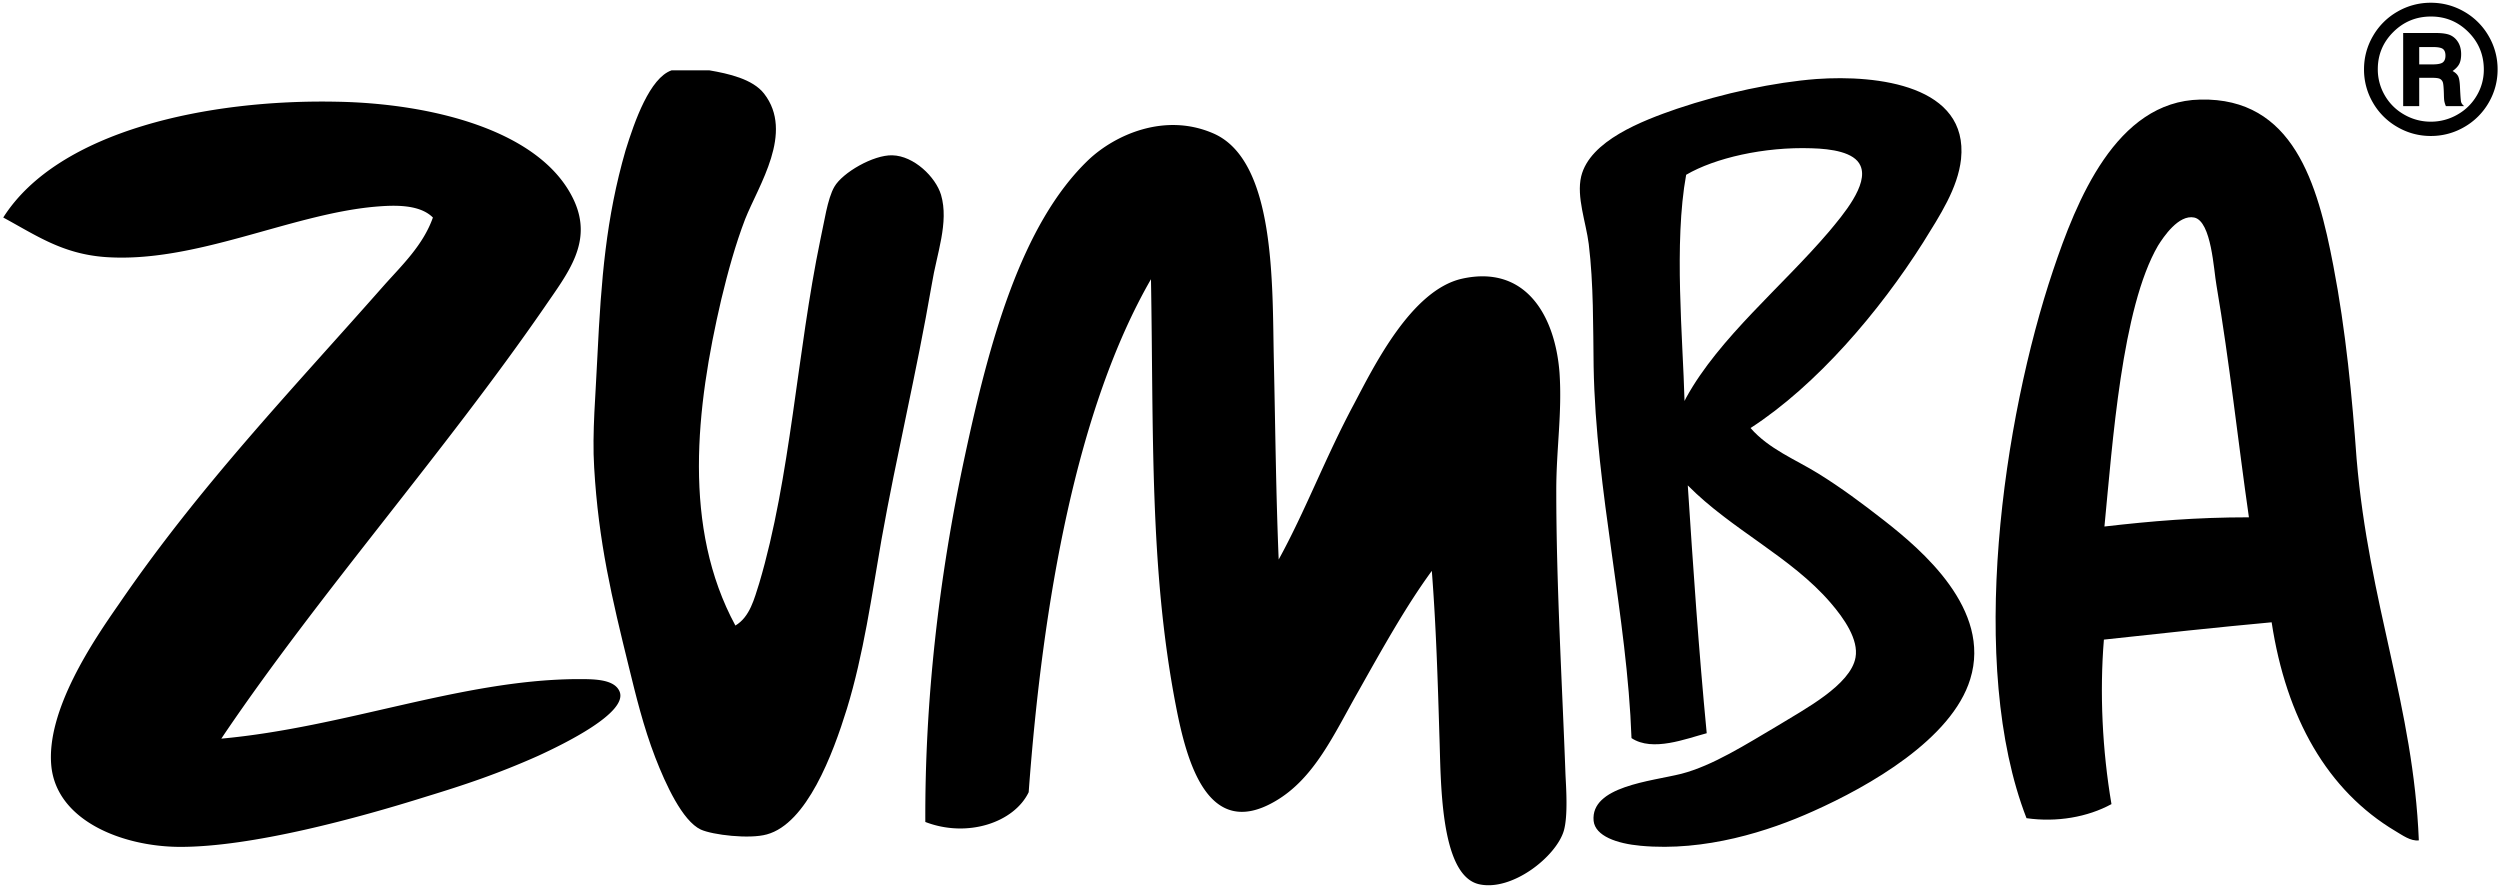 <svg xmlns="http://www.w3.org/2000/svg" width="462" height="164" data-bbox="0.6 0.508 460.957 163.086" data-type="shape"><path d="M124.1 13h7c3.5.6 8 1.6 10.1 4.3 5.6 7.2-1 16.9-3.5 23.2-1.8 4.7-3.2 9.8-4.4 14.8-4.7 20.1-7.2 42.2 2.6 60.3 2.7-1.6 3.5-5 4.4-7.8 5.8-19.5 7-42.8 11.3-63.5.7-3.1 1.3-7.6 2.6-9.8 1.5-2.6 7.2-5.9 10.7-5.8 4 .1 8 4 9 7.3 1.5 5.1-.8 10.9-1.7 16.5-2.9 16.8-6.5 31.5-9.3 47.2-1.8 10.3-3.3 21.2-6.4 31.3-2.6 8.4-7.4 21.2-14.8 23.2-3.2.9-10 .1-12.2-.9-3.4-1.6-6.5-8.4-8.4-13.3-2.2-5.7-3.6-11.5-4.9-16.8-3.1-12.6-5.6-23-6.4-36.8-.4-6.5.3-13.7.6-20.6.7-14.3 1.6-25.5 5.2-38 1.7-5.5 4.5-13.4 8.5-14.8M323.5 79.1c3.4 3.9 8.3 5.8 12.5 8.4 4.2 2.6 8.1 5.5 12.2 8.7 6.9 5.4 19.9 16.4 15.9 29.3-3.4 11.1-18.7 19.8-29 24.4-8.2 3.7-20 7.5-31.9 6.4-4.4-.4-8.4-1.8-8.7-4.6-.6-6.4 10.6-7.3 16.2-8.7 5.8-1.5 11.9-5.4 18-9 4.7-2.9 13.3-7.4 14.2-12.5.6-3.3-2.1-7.2-4.6-10.1-7.3-8.5-18.3-13.5-26.4-21.7 1 15.3 2 30.2 3.5 45.8-3.8 1-10 3.5-13.9.9-.8-22.5-6.6-45.6-7-68.7-.1-7.3 0-15.2-.9-22.6-.5-4-2.3-8.7-1.4-12.5 1.6-6.6 11.3-10.3 17.7-12.5 8.6-2.9 18-4.9 25.8-5.5 11.3-.8 28.1 1.2 26.7 14.8-.6 5.4-3.9 10.4-7 15.4-8.1 12.8-19.7 26.4-31.9 34.3m-12.2-5 .3-.6c6.1-11.1 17.8-20.6 26.4-30.7 2.5-3 7.4-8.7 5.8-12.2-1.1-2.5-5.4-3.1-9-3.2-8.8-.3-17.9 1.8-23.2 4.9-2.3 12.6-.6 30.3-.3 41.8M447 155.3c-1.5.2-3.1-1-4.3-1.7-12.6-7.5-20.2-20.9-22.9-38.6-9.8.9-21 2.1-31 3.2-.8 9.8-.3 20.4 1.4 30.4-4.4 2.4-10.1 3.4-15.7 2.6-11-28.3-4.3-73.8 4.9-101.2 4.3-12.8 11.6-31.3 27.2-31.6 17.2-.4 21.7 15.5 24.6 30.7 2.3 11.9 3.5 24.5 4.3 35.7 2.3 27 10.5 45.7 11.5 70.5M409.6 52.7c-.5-2.7-.9-11.8-4.1-12.5-2.9-.6-5.7 3.6-6.7 5.2-6.7 11.5-8.4 36.5-9.9 51.9 8.7-1 16.9-1.7 26.7-1.7-2-13.9-3.6-28.8-6-42.9"/><path d="M40.9 136.5c22.9-2.1 44.2-10.8 65.5-11 3.1 0 7.1-.1 8.1 2.3 1.6 3.9-10.3 9.7-15.1 11.9-7.4 3.3-13.7 5.4-20.6 7.5-12.4 3.9-32.4 9.4-45.8 9.301C22.6 156.4 10.6 151.7 9.5 141.7c-1.1-10.4 7.9-23.5 12.5-30.1 14.9-21.8 31.9-39.5 49-58.9 3.3-3.7 7.2-7.4 9-12.5-2.5-2.5-7.2-2.3-10.7-2-15.7 1.4-33.3 10.5-49.9 9.3-7.9-.6-12.7-4-18.8-7.3 10.2-16.1 38-21.9 61.7-21.4 17.2.3 37.8 5.2 43.8 18.3 3.5 7.7-1.2 13.4-5.5 19.7-18.5 26.8-41.4 52.7-59.1 78.8l-.6.9ZM236.3 103.4c4.9-8.9 8.6-18.8 13.9-28.7 3.7-7 10.6-21.1 20-23.2 11.8-2.6 17.2 6.9 18 17.4.5 7.5-.6 14-.6 21.7 0 17.6 1.1 35.9 1.7 52.5.1 2.2.5 7.6-.3 10.4-1.4 4.8-9.6 11.3-15.7 9.9-7.3-1.7-7-19.5-7.3-27.5-.3-10-.6-20.1-1.4-30.4-4.7 6.4-9.1 14.3-13.6 22.3-4.5 7.9-8.1 16.1-15.4 20.3-12.4 7.2-16.3-7.3-18.3-17.7-4.9-25.3-4.1-50.5-4.6-78.8-13.7 23.8-20 59.4-22.6 94.8-2.7 5.6-11.3 8.5-19.1 5.5-.1-22 2.4-44.8 7.3-67.6 4.5-21 10.4-42.9 22.9-54.8 4.9-4.6 14-8.7 22.9-4.9 11.7 4.9 11 28.1 11.3 41.7.3 13.9.4 24.9.9 37.1M461.557 12.835c0 2.202-.551 4.25-1.652 6.147a12.16 12.16 0 0 1-4.512 4.495 12.148 12.148 0 0 1-6.18 1.652c-2.201 0-4.259-.55-6.17-1.652a12.142 12.142 0 0 1-4.52-4.495 12.062 12.062 0 0 1-1.652-6.164c0-2.203.55-4.254 1.652-6.156a12.142 12.142 0 0 1 4.511-4.503 12.148 12.148 0 0 1 6.18-1.651c2.213 0 4.272.55 6.18 1.652a12.142 12.142 0 0 1 4.51 4.503 12.105 12.105 0 0 1 1.653 6.172Zm-2.546.032c0-2.729-.954-5.046-2.86-6.953-1.907-1.907-4.209-2.86-6.905-2.86-2.718 0-5.035.95-6.953 2.852-1.917 1.901-2.876 4.195-2.876 6.88a9.51 9.51 0 0 0 1.297 4.85 9.507 9.507 0 0 0 3.585 3.545 9.757 9.757 0 0 0 4.915 1.306 9.77 9.77 0 0 0 4.898-1.298 9.525 9.525 0 0 0 3.593-3.528 9.337 9.337 0 0 0 1.306-4.794Zm-14.905-6.769h5.978c1.257 0 2.18.14 2.771.42.591.279 1.067.719 1.426 1.32.36.602.54 1.327.54 2.176 0 .72-.11 1.308-.33 1.764-.22.457-.637.905-1.249 1.346.494.279.833.593 1.015.942.183.35.296.964.339 1.845.075 1.676.147 2.65.217 2.925.07.274.26.534.572.781h-3.384a4.58 4.58 0 0 1-.29-.918c-.043-.247-.07-.671-.08-1.273-.032-1.192-.097-1.928-.194-2.208a1.122 1.122 0 0 0-.507-.628c-.242-.14-.728-.21-1.458-.21h-2.401v5.237h-2.965V6.099Zm2.965 2.596V11.9h2.481c.956 0 1.59-.129 1.902-.387.311-.257.467-.671.467-1.24 0-.57-.153-.975-.46-1.217-.306-.242-.937-.362-1.893-.362h-2.497Z"/></svg>